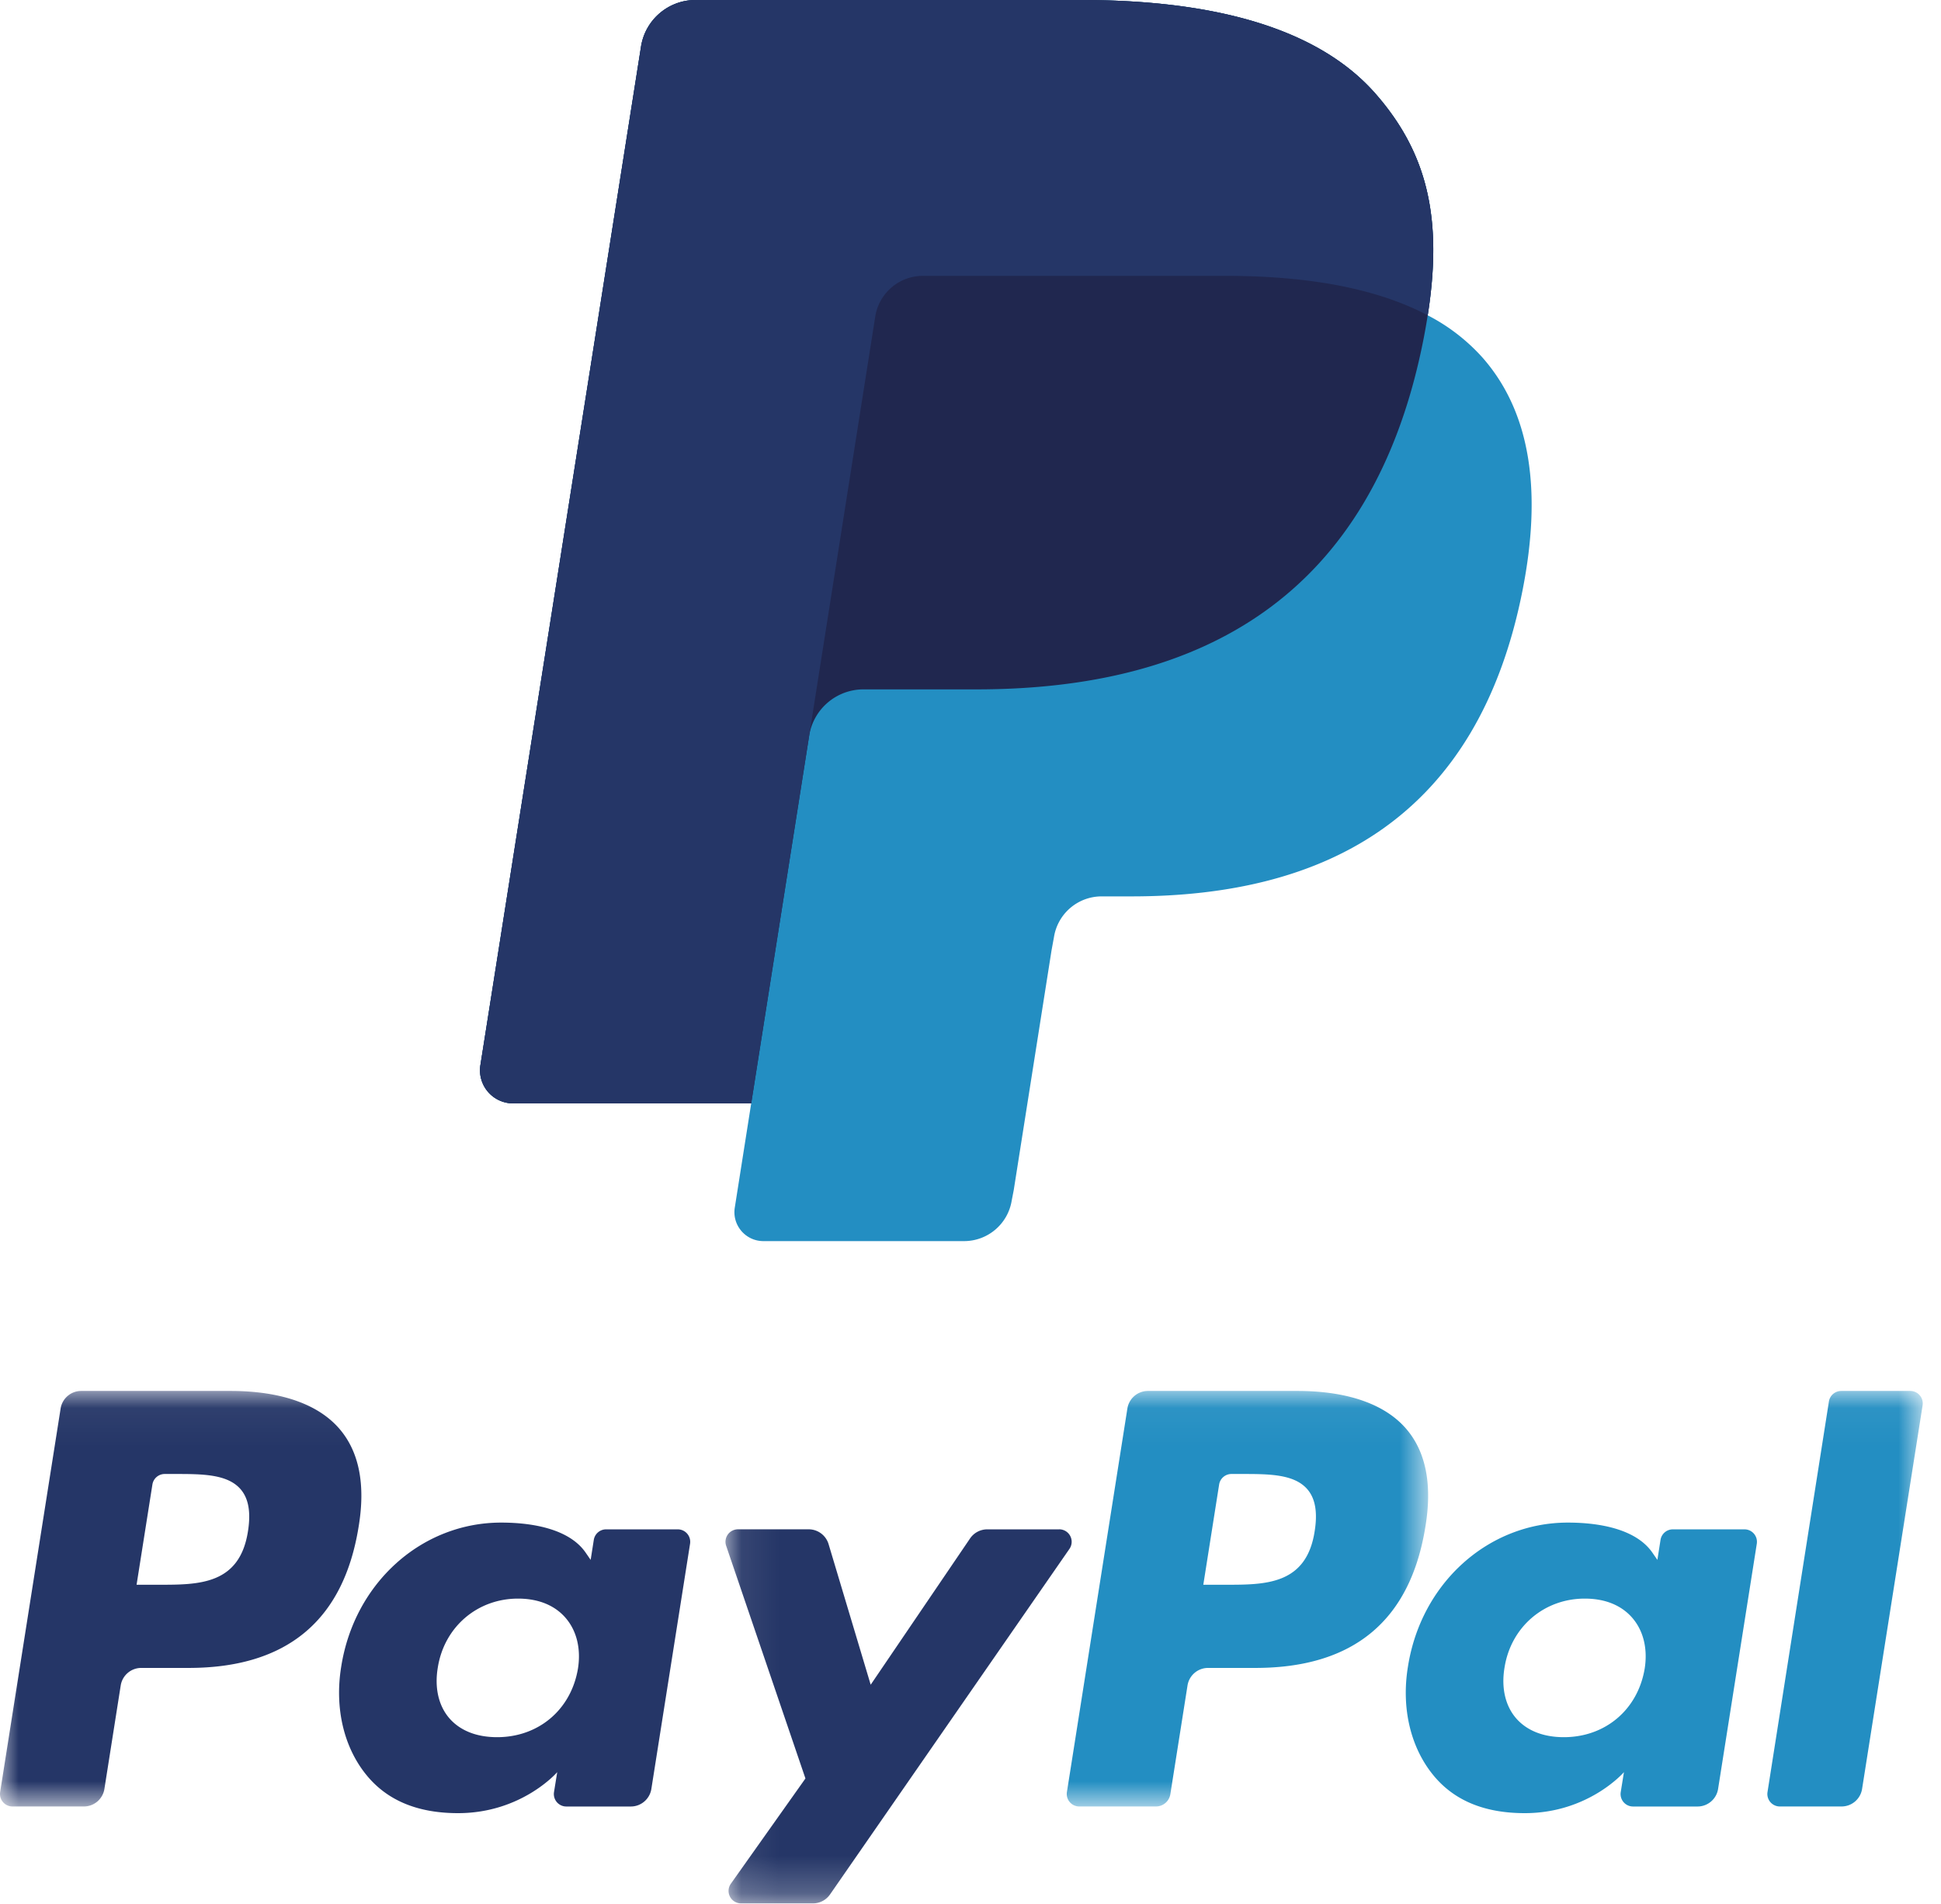 <svg xmlns="http://www.w3.org/2000/svg" xmlns:xlink="http://www.w3.org/1999/xlink" width="52" height="51" viewBox="0 0 52 51">
    <defs>
        <path id="a" d="M0 .047h38.26v11.13H0z"/>
        <path id="c" d="M.078.047h32.075v13.727H.078z"/>
    </defs>
    <g fill="none" fill-rule="evenodd">
        <g transform="translate(0 37.212)">
            <mask id="b" fill="#fff">
                <use xlink:href="#a"/>
            </mask>
            <path fill="#238EC2" d="M35.221 3.8c-.219 1.438-1.317 1.438-2.38 1.438h-.604l.424-2.685a.334.334 0 0 1 .33-.282h.277c.723 0 1.406 0 1.759.412.21.246.274.612.194 1.117zM34.76.047h-4.007c-.274 0-.507.2-.55.47l-1.62 10.274a.334.334 0 0 0 .33.386h2.056a.39.39 0 0 0 .385-.329l.46-2.912a.557.557 0 0 1 .55-.47h1.267c2.64 0 4.162-1.278 4.56-3.81.18-1.106.008-1.976-.51-2.585C37.11.4 36.1.047 34.76.047z" mask="url(#b)"/>
            <path fill="#253667" d="M6.644 3.8c-.22 1.438-1.318 1.438-2.38 1.438h-.605l.424-2.685a.334.334 0 0 1 .33-.282h.277c.723 0 1.407 0 1.759.412.21.246.274.612.195 1.117zM6.18.047H2.174c-.274 0-.507.2-.55.47L.004 10.791a.334.334 0 0 0 .33.386h1.913c.274 0 .507-.199.55-.47l.437-2.771a.557.557 0 0 1 .55-.47h1.268c2.64 0 4.162-1.278 4.56-3.81.18-1.106.008-1.976-.51-2.585C8.531.4 7.521.047 6.181.047z" mask="url(#b)"/>
        </g>
        <path fill="#253667" d="M15.483 44.7c-.185 1.097-1.055 1.833-2.165 1.833-.557 0-1.002-.18-1.289-.518-.284-.336-.39-.815-.3-1.348.172-1.086 1.057-1.846 2.15-1.846.545 0 .987.18 1.279.523.294.344.41.826.325 1.356zm2.674-3.734h-1.919a.334.334 0 0 0-.33.282l-.084.536-.134-.194c-.415-.603-1.342-.805-2.266-.805-2.12 0-3.93 1.607-4.283 3.86-.183 1.124.077 2.198.714 2.947.586.689 1.421.976 2.417.976 1.708 0 2.656-1.098 2.656-1.098l-.086.533a.334.334 0 0 0 .33.387H16.9c.274 0 .507-.2.55-.47l1.037-6.568a.334.334 0 0 0-.33-.386z"/>
        <path fill="#238EC2" d="M44.061 44.7c-.185 1.097-1.056 1.833-2.165 1.833-.557 0-1.002-.18-1.289-.518-.284-.336-.39-.815-.3-1.348.172-1.086 1.057-1.846 2.15-1.846.545 0 .987.18 1.279.523.294.344.41.826.325 1.356zm2.674-3.734h-1.919a.334.334 0 0 0-.33.282l-.084.536-.134-.194c-.416-.603-1.342-.805-2.266-.805-2.12 0-3.93 1.607-4.283 3.86-.184 1.124.077 2.198.714 2.947.586.689 1.421.976 2.417.976 1.708 0 2.656-1.098 2.656-1.098l-.086.533a.334.334 0 0 0 .33.387h1.728c.274 0 .507-.2.55-.47l1.037-6.568a.334.334 0 0 0-.33-.386z"/>
        <g transform="translate(19.358 37.212)">
            <mask id="d" fill="#fff">
                <use xlink:href="#c"/>
            </mask>
            <path fill="#253667" d="M9.018 3.754H7.09a.557.557 0 0 0-.46.244L3.968 7.916 2.84 4.15a.557.557 0 0 0-.533-.397H.412a.334.334 0 0 0-.316.442l2.124 6.232-1.998 2.819a.334.334 0 0 0 .273.527h1.927c.182 0 .353-.09.457-.24l6.414-9.256a.334.334 0 0 0-.275-.524" mask="url(#d)"/>
            <path fill="#238EC2" d="M29.639.33l-1.645 10.462a.334.334 0 0 0 .33.385h1.654c.274 0 .507-.199.55-.47L32.149.433a.334.334 0 0 0-.33-.386h-1.85a.334.334 0 0 0-.33.282" mask="url(#d)"/>
        </g>
        <path fill="#238EC2" d="M38.249 8.446c.405-2.586-.003-4.346-1.402-5.94C35.307.753 32.525 0 28.965 0H18.633c-.728 0-1.347.53-1.46 1.248L12.87 28.531a.887.887 0 0 0 .876 1.025h6.379l-.44 2.792c-.075.471.29.897.766.897h5.377c.636 0 1.178-.463 1.277-1.092l.053-.273 1.013-6.423.065-.355a1.293 1.293 0 0 1 1.277-1.091h.805c5.208 0 9.287-2.117 10.479-8.237.498-2.557.24-4.692-1.077-6.192a5.12 5.12 0 0 0-1.471-1.136"/>
        <path fill="#20274F" d="M38.249 8.446c.405-2.586-.003-4.346-1.402-5.94C35.307.753 32.525 0 28.965 0H18.633c-.728 0-1.347.53-1.46 1.248L12.87 28.531a.887.887 0 0 0 .876 1.025h6.379l1.602-10.16-.05.318a1.473 1.473 0 0 1 1.455-1.248h3.032c5.954 0 10.616-2.419 11.979-9.415.04-.207.075-.407.106-.605"/>
        <path fill="#253667" d="M23.448 8.48a1.293 1.293 0 0 1 1.278-1.091h8.1c.959 0 1.853.063 2.671.194.234.038.462.081.682.13a10.036 10.036 0 0 1 .95.26c.401.134.775.291 1.12.473.405-2.586-.003-4.346-1.402-5.94C35.307.753 32.525 0 28.965 0H18.633c-.728 0-1.347.53-1.46 1.248L12.87 28.531a.887.887 0 0 0 .876 1.025h6.379l3.323-21.075"/>
    </g>
</svg>
